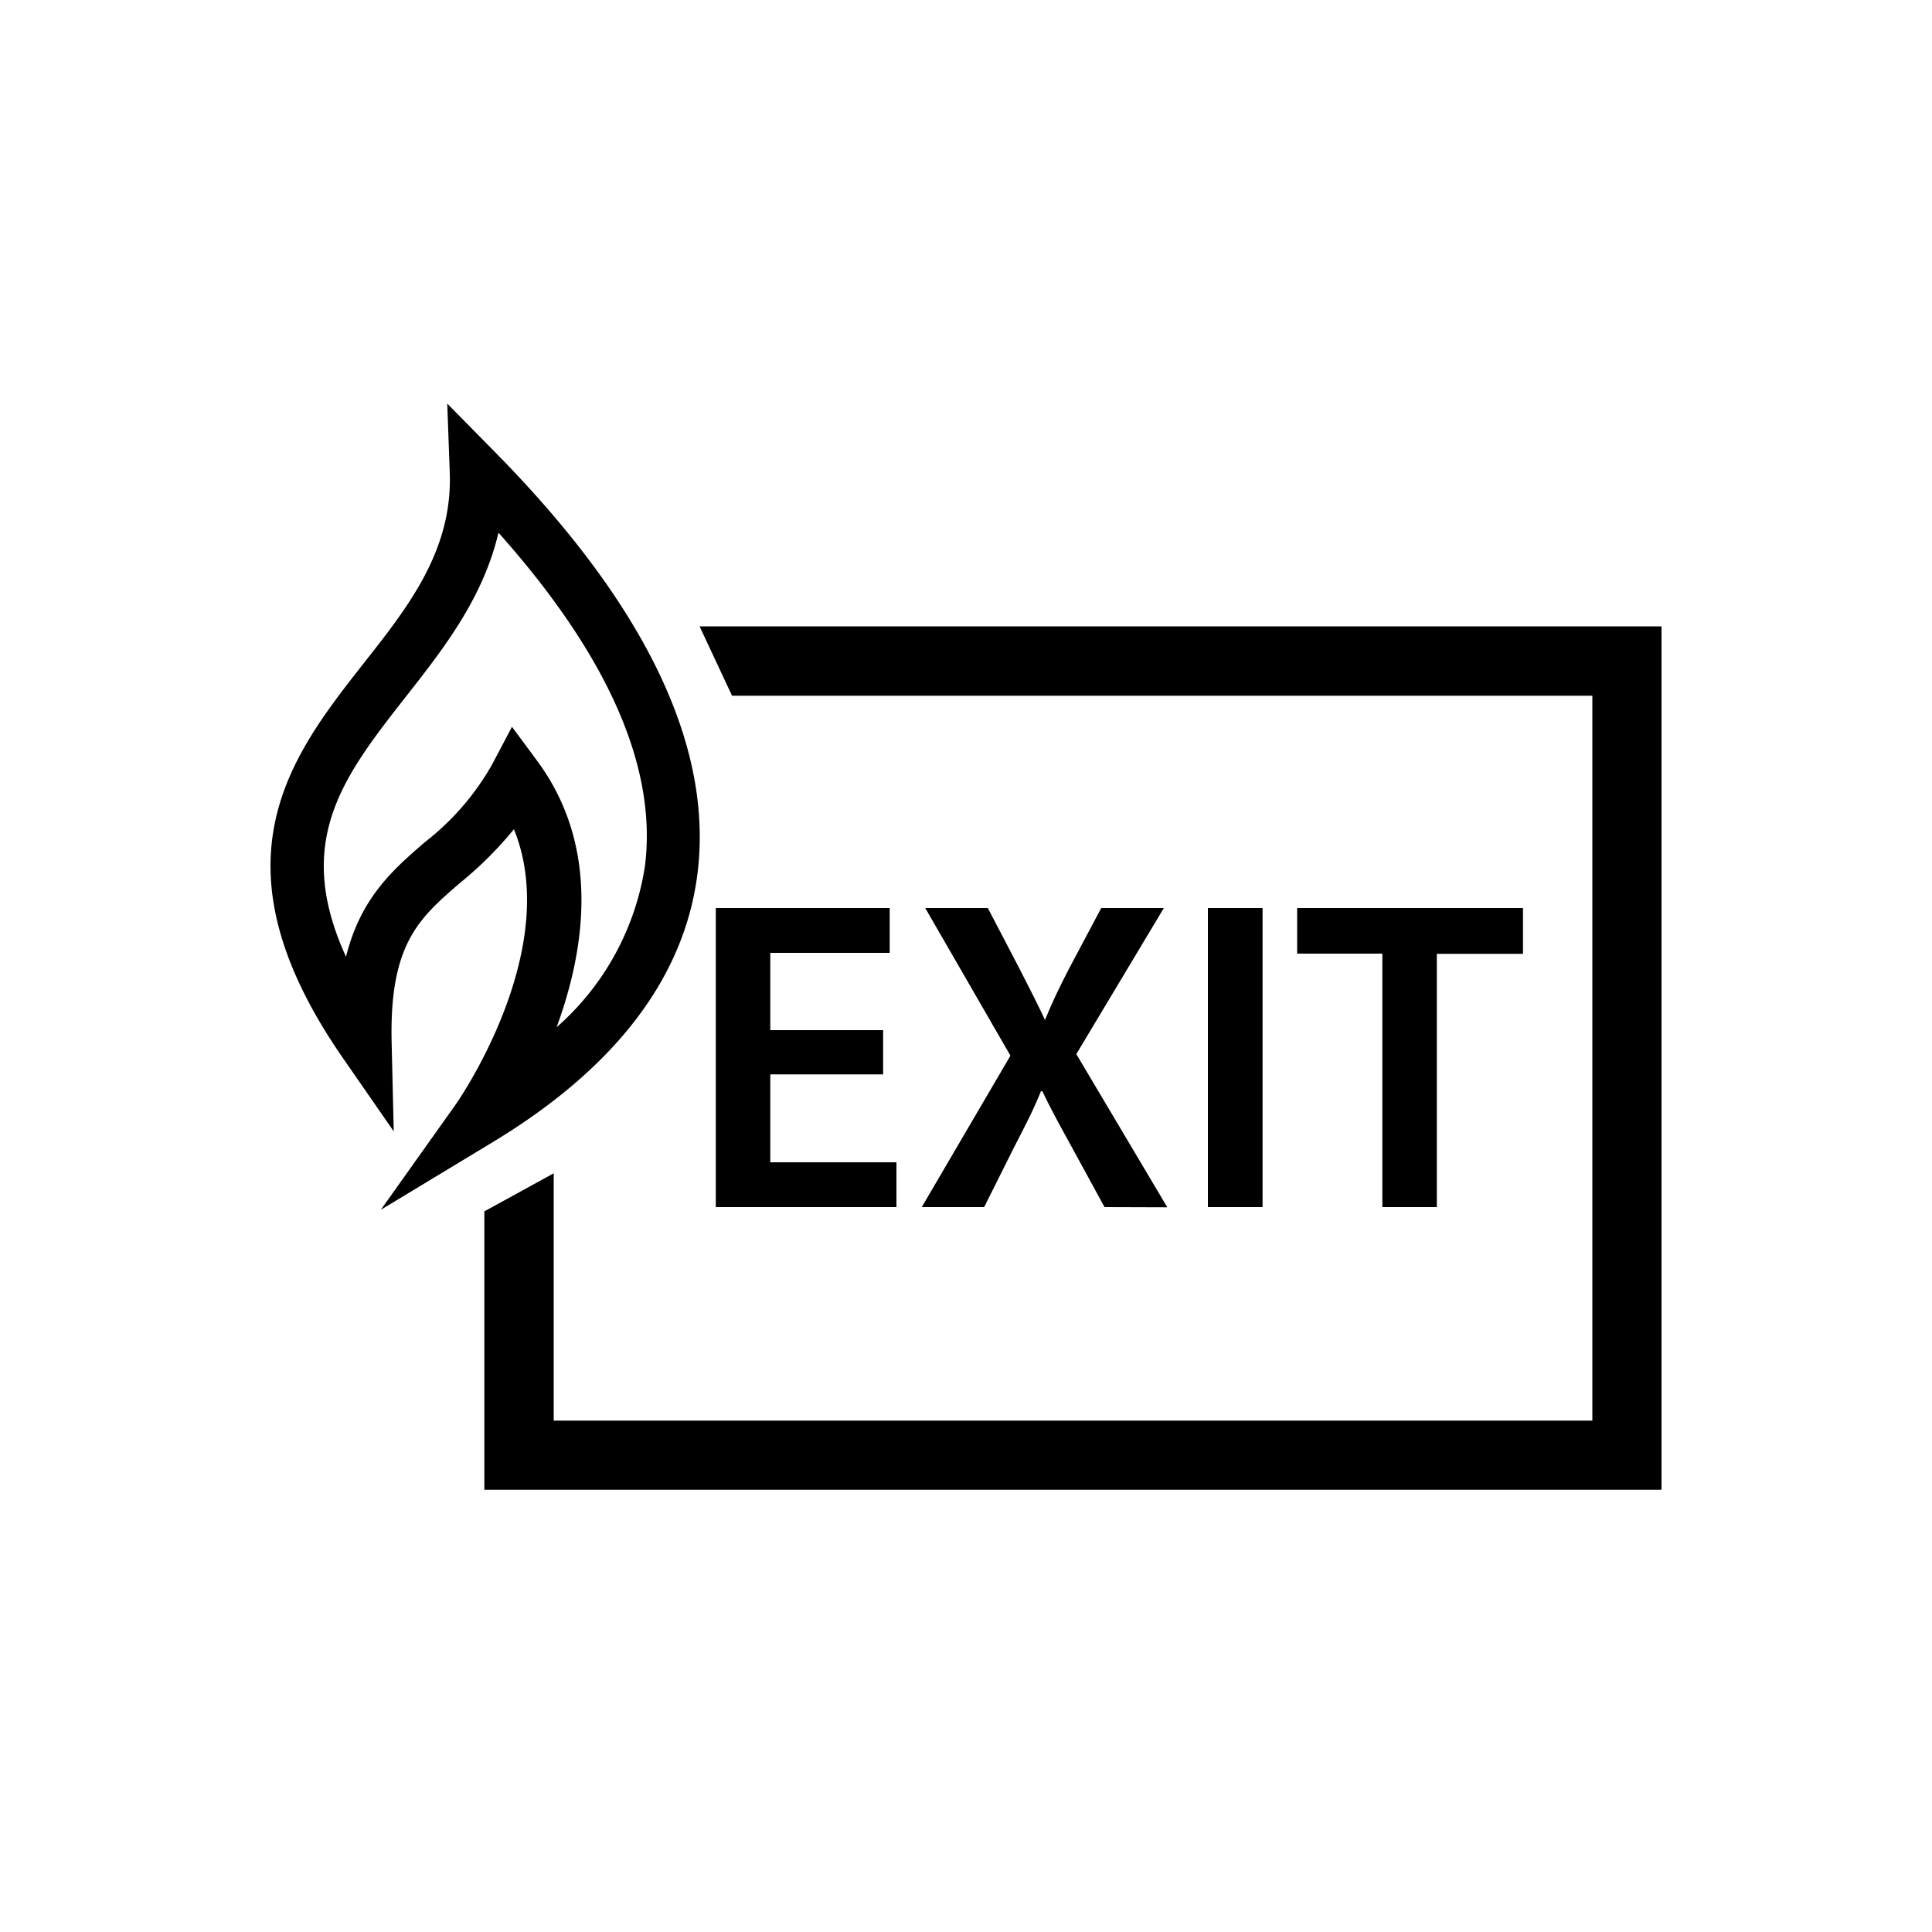 <svg xmlns="http://www.w3.org/2000/svg" viewBox="0 0 100 100"><g id="Outline"><polygon points="36.21 32.42 37.89 36.01 82.42 36.01 82.42 73.53 28.66 73.53 28.66 60.73 25.07 62.7 25.07 77.11 86 77.11 86 32.42 36.21 32.42"/><path d="M19.71,62.62l3.89-5.47c.06-.09,5.56-7.95,3-14.23a19.2,19.2,0,0,1-2.79,2.78c-2.12,1.83-3.65,3.15-3.54,8.22l.11,4.64-2.64-3.81c-7-10.11-2.71-15.58,1.07-20.4,2.37-3,4.61-5.88,4.47-9.88l-.13-3.58,2.51,2.55c7.76,7.88,11.27,15.21,10.44,21.79-.68,5.38-4.26,10.07-10.65,13.92Zm6.79-25,1.31,1.77c3.32,4.5,2.44,9.85,1,13.78a13.88,13.88,0,0,0,4.57-8.33c.65-5.1-1.9-10.9-7.58-17.27C25,31,22.89,33.66,21,36.07c-3.2,4.09-5.84,7.45-3.09,13.45.76-3.06,2.44-4.51,4.08-5.93a13.51,13.51,0,0,0,3.47-4Z"/><path d="M45.71,55.61H39.87v4.55H46.4v2.32H37.05V47h9v2.32H39.87v4h5.84Z"/><path d="M57.17,62.48,55.49,59.4c-.66-1.2-1.1-2-1.54-2.92h-.07c-.36.9-.78,1.72-1.4,2.92l-1.54,3.08H47.71l4.59-7.84L47.89,47h3.24l1.67,3.2c.51,1,.88,1.72,1.29,2.59h0c.41-1,.73-1.65,1.21-2.59L57,47h3.24l-4.53,7.56,4.71,7.93Z"/><path d="M65.35,47V62.48H62.52V47Z"/><path d="M71.55,49.36H67.14V47H78.83v2.37H74.37V62.48H71.55Z"/></g></svg>